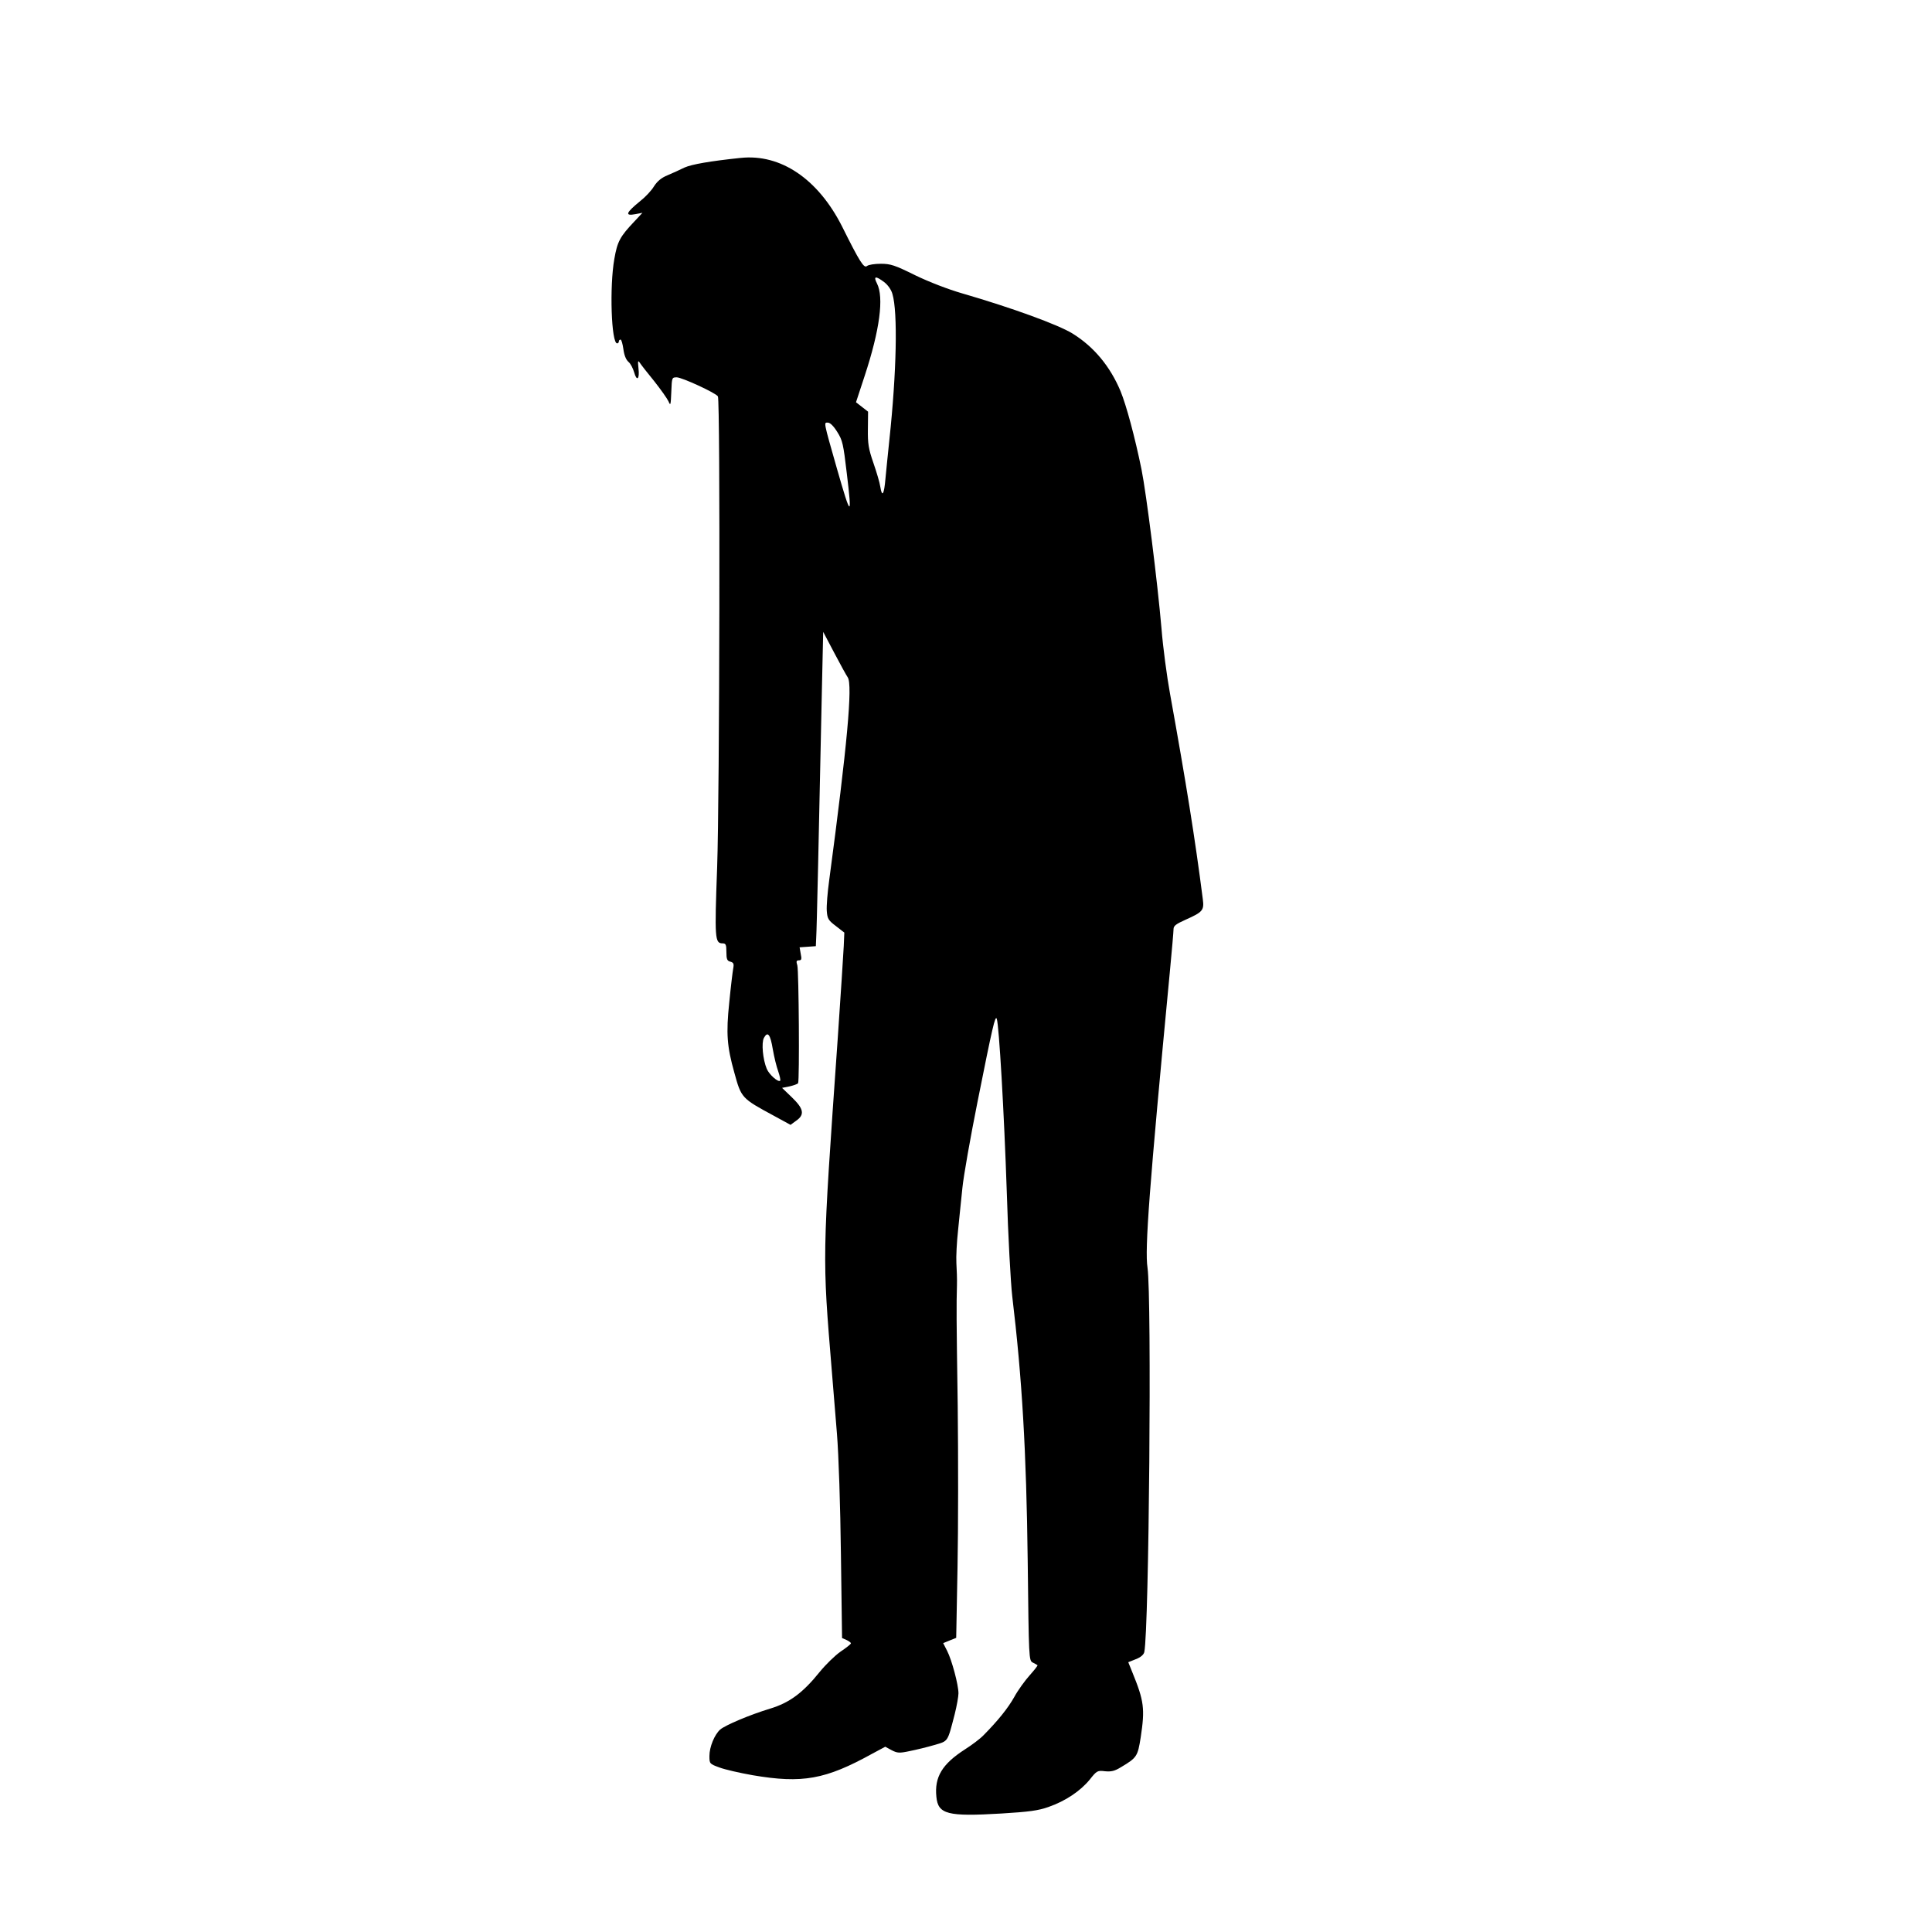 <?xml version="1.0" standalone="no"?>
<!DOCTYPE svg PUBLIC "-//W3C//DTD SVG 20010904//EN"
 "http://www.w3.org/TR/2001/REC-SVG-20010904/DTD/svg10.dtd">
<svg version="1.0" xmlns="http://www.w3.org/2000/svg"
 width="1024pt" height="1024pt" viewBox="0 0 1024 1024"
 preserveAspectRatio="xMidYMid meet">
<g transform="translate(0,1024) scale(0.1,-0.1)"
fill="#000000" stroke="none">
<path d="M3925 9403 c-162 -17 -259 -34 -297 -51 -24 -12 -64 -30 -90 -41 -32
-13 -54 -31 -72 -59 -13 -22 -46 -57 -73 -78 -76 -62 -83 -80 -25 -69 l37 7
-41 -44 c-78 -82 -92 -108 -108 -201 -26 -147 -16 -447 15 -447 5 0 9 5 9 10
0 6 4 10 9 10 5 0 11 -23 15 -50 4 -32 14 -57 27 -68 11 -9 24 -34 30 -55 14
-51 30 -37 23 21 -4 41 -3 44 8 28 7 -11 41 -54 76 -97 34 -43 68 -91 75 -106
11 -26 12 -21 15 50 3 76 3 77 29 77 27 0 208 -83 218 -101 13 -20 9 -2130 -4
-2495 -14 -381 -12 -404 29 -404 17 0 20 -7 20 -46 0 -38 4 -47 21 -51 17 -5
20 -11 15 -37 -3 -17 -13 -98 -21 -181 -17 -163 -12 -231 27 -370 37 -135 38
-136 210 -229 l88 -48 30 22 c46 32 40 63 -22 123 l-53 51 40 8 c21 5 42 12
45 17 8 14 4 593 -4 624 -7 22 -5 27 8 27 14 0 16 6 10 34 l-6 35 43 3 43 3 2
45 c3 42 14 548 30 1308 l7 313 59 -112 c32 -61 64 -119 71 -129 27 -39 -3
-363 -98 -1074 -9 -65 -15 -139 -13 -164 3 -41 8 -50 48 -80 l45 -35 -3 -71
c-2 -39 -16 -260 -32 -491 -83 -1183 -82 -1143 -31 -1765 6 -74 18 -223 27
-330 9 -112 18 -383 21 -638 l6 -444 23 -10 c13 -6 24 -14 24 -18 0 -4 -25
-24 -55 -44 -30 -21 -79 -69 -110 -107 -90 -112 -161 -164 -263 -195 -109 -33
-238 -88 -265 -111 -30 -27 -57 -92 -57 -140 0 -41 1 -42 53 -61 29 -11 108
-29 176 -41 264 -45 386 -23 634 114 l69 37 33 -18 c31 -16 41 -17 97 -5 35 7
93 21 130 32 75 22 69 13 108 163 11 44 20 94 20 111 0 45 -35 176 -60 225
l-21 41 34 14 35 14 7 373 c4 205 4 591 1 858 -7 479 -7 524 -4 638 1 31 -1
84 -3 117 -2 33 2 112 9 175 6 63 17 165 23 225 6 61 42 265 80 455 80 401 94
461 102 440 12 -31 39 -499 53 -915 7 -236 21 -486 29 -555 52 -433 75 -822
82 -1403 6 -522 6 -528 27 -539 12 -6 23 -12 25 -14 2 -2 -17 -26 -42 -54 -25
-28 -62 -79 -81 -114 -33 -59 -86 -125 -163 -203 -17 -18 -62 -52 -100 -76
-119 -77 -161 -145 -150 -251 9 -92 59 -105 344 -88 146 9 195 15 251 35 89
31 168 84 218 145 37 47 41 49 81 44 33 -3 51 1 85 22 84 50 88 57 104 158 23
152 18 192 -45 346 l-21 52 40 16 c26 10 42 24 45 38 25 119 40 1881 17 2037
-15 99 9 420 118 1564 11 115 20 219 20 231 0 17 14 27 63 49 92 41 100 50 92
110 -41 320 -88 614 -174 1090 -16 88 -37 243 -45 345 -21 244 -80 714 -106
843 -35 171 -80 338 -111 414 -55 131 -141 235 -254 305 -76 47 -320 136 -585
213 -73 21 -177 61 -249 96 -109 54 -131 61 -183 61 -32 0 -65 -5 -73 -12 -16
-13 -38 21 -132 210 -127 251 -325 386 -538 363z m761 -658 c20 -15 38 -41 44
-63 29 -96 22 -417 -16 -772 -8 -74 -17 -168 -21 -208 -7 -83 -18 -100 -27
-43 -3 22 -20 79 -37 128 -26 75 -30 102 -29 179 l1 92 -32 25 -32 25 46 140
c80 243 103 416 65 490 -20 39 -7 41 38 7z m-248 -795 c28 -44 32 -65 50 -217
29 -241 23 -239 -52 23 -73 256 -70 244 -48 244 12 0 31 -19 50 -50z m-342
-3271 c7 -41 20 -94 29 -118 8 -24 13 -46 10 -49 -10 -10 -58 32 -71 63 -21
50 -29 138 -15 164 20 37 34 19 47 -60z"/>
</g>
</svg>
